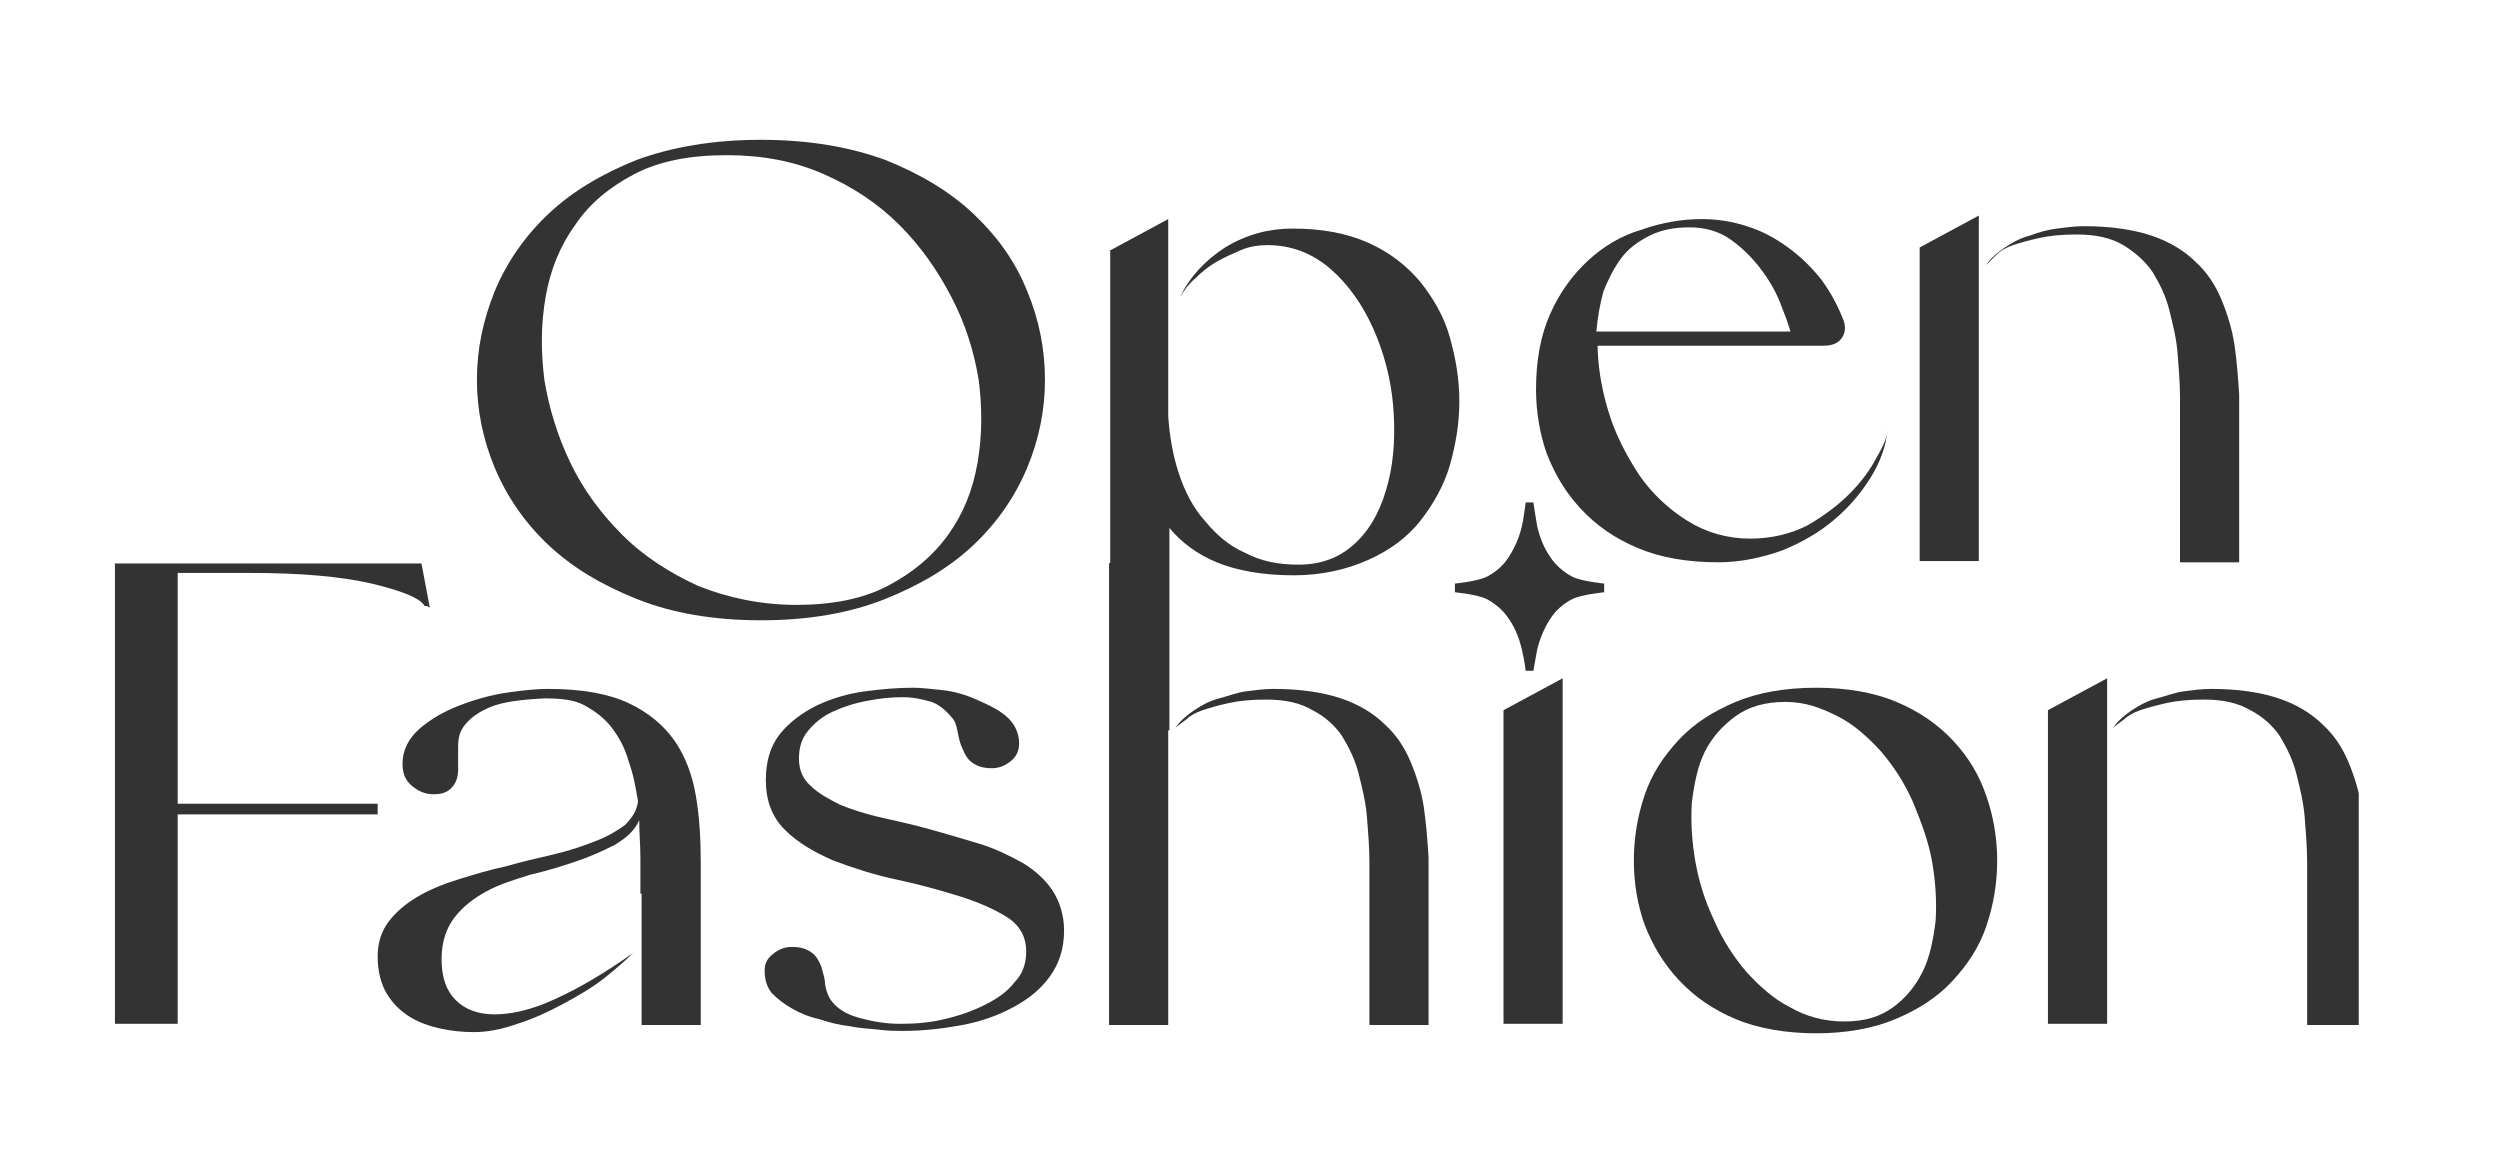 <svg width="87" height="40" viewBox="0 0 87 40" fill="none" xmlns="http://www.w3.org/2000/svg">
<g opacity="0.8" clip-path="url(#clip0_1040_1206)" filter="url(#filter0_d_1040_1206)">
<path d="M6.183 24.381V31.629H4V15.609H14.667L14.955 17.133C14.914 17.133 14.914 17.133 14.873 17.091C14.79 17.091 14.749 17.091 14.749 17.05C14.584 16.803 13.966 16.556 12.937 16.309C11.866 16.062 10.466 15.938 8.695 15.938H6.183V23.969H13.143V24.34H6.183V24.381Z" fill="black"/>
<path d="M22.286 27.099C22.286 26.687 22.286 26.275 22.286 25.864C22.286 25.41 22.245 24.999 22.245 24.546C22.08 24.916 21.791 25.163 21.38 25.41C20.968 25.616 20.515 25.822 20.021 25.987C19.526 26.152 18.991 26.317 18.456 26.44C17.92 26.605 17.385 26.77 16.932 27.017C16.479 27.264 16.108 27.552 15.82 27.923C15.532 28.293 15.367 28.788 15.367 29.364C15.367 30.023 15.532 30.476 15.861 30.806C16.191 31.135 16.643 31.3 17.22 31.3C17.797 31.3 18.538 31.135 19.32 30.765C20.144 30.394 21.05 29.858 22.039 29.158C21.791 29.405 21.462 29.694 21.05 30.023C20.638 30.353 20.144 30.641 19.609 30.929C19.073 31.218 18.538 31.465 18.003 31.629C17.426 31.835 16.932 31.918 16.479 31.918C16.108 31.918 15.696 31.876 15.326 31.794C14.955 31.712 14.584 31.588 14.255 31.382C13.925 31.176 13.678 30.929 13.472 30.6C13.266 30.27 13.143 29.817 13.143 29.282C13.143 28.829 13.266 28.417 13.514 28.087C13.761 27.758 14.09 27.47 14.502 27.223C14.914 26.976 15.408 26.77 15.943 26.605C16.479 26.44 17.014 26.275 17.591 26.152C18.167 25.987 18.703 25.864 19.238 25.74C19.773 25.616 20.268 25.452 20.68 25.287C21.133 25.122 21.462 24.916 21.75 24.71C21.997 24.463 22.162 24.216 22.203 23.887C22.121 23.392 22.039 22.939 21.874 22.486C21.75 22.033 21.544 21.663 21.297 21.333C21.05 21.004 20.721 20.757 20.35 20.551C19.979 20.345 19.485 20.304 18.95 20.304C18.126 20.345 17.508 20.427 17.097 20.592C16.685 20.757 16.396 20.963 16.191 21.21C15.985 21.457 15.943 21.704 15.943 21.992C15.943 22.281 15.943 22.528 15.943 22.775C15.943 23.063 15.861 23.269 15.696 23.434C15.532 23.598 15.326 23.64 15.079 23.64C14.831 23.64 14.584 23.557 14.337 23.351C14.09 23.145 14.008 22.898 14.008 22.569C14.008 22.116 14.214 21.704 14.584 21.375C14.955 21.045 15.449 20.757 15.985 20.551C16.52 20.345 17.097 20.18 17.673 20.098C18.25 20.015 18.703 19.974 19.073 19.974C20.227 19.974 21.174 20.139 21.874 20.468C22.574 20.798 23.109 21.251 23.48 21.786C23.851 22.322 24.098 22.981 24.221 23.722C24.345 24.463 24.386 25.205 24.386 26.028V31.671H22.327V27.099H22.286Z" fill="black"/>
<path d="M28.916 30.806C29.122 31.094 29.452 31.3 29.905 31.423C30.358 31.547 30.811 31.629 31.346 31.629C31.84 31.629 32.376 31.588 32.87 31.465C33.405 31.341 33.858 31.176 34.27 30.97C34.682 30.765 35.053 30.517 35.3 30.188C35.588 29.9 35.712 29.529 35.712 29.117C35.712 28.623 35.506 28.211 35.053 27.923C34.6 27.634 34.023 27.387 33.364 27.181C32.705 26.976 31.964 26.77 31.181 26.605C30.399 26.44 29.658 26.193 28.999 25.946C28.34 25.658 27.763 25.328 27.31 24.875C26.857 24.422 26.651 23.846 26.651 23.145C26.651 22.486 26.816 21.951 27.145 21.539C27.475 21.127 27.928 20.798 28.422 20.551C28.957 20.304 29.493 20.139 30.111 20.057C30.728 19.974 31.264 19.933 31.799 19.933C32.046 19.933 32.376 19.974 32.788 20.015C33.2 20.057 33.611 20.18 33.982 20.345C34.353 20.51 34.723 20.674 35.012 20.922C35.3 21.169 35.465 21.498 35.465 21.869C35.465 22.116 35.382 22.322 35.176 22.486C34.97 22.651 34.764 22.734 34.517 22.734C34.188 22.734 33.982 22.651 33.817 22.528C33.653 22.404 33.57 22.239 33.488 22.034C33.405 21.869 33.364 21.663 33.323 21.457C33.282 21.251 33.241 21.086 33.117 20.963C32.911 20.716 32.664 20.51 32.417 20.427C32.129 20.345 31.799 20.262 31.429 20.262C31.017 20.262 30.605 20.304 30.193 20.386C29.74 20.468 29.369 20.592 28.999 20.757C28.628 20.922 28.34 21.169 28.134 21.416C27.887 21.704 27.804 22.034 27.804 22.404C27.804 22.775 27.928 23.104 28.216 23.351C28.463 23.599 28.834 23.804 29.246 24.01C29.658 24.175 30.152 24.34 30.728 24.463C31.264 24.587 31.84 24.71 32.417 24.875C32.994 25.04 33.57 25.205 34.105 25.369C34.641 25.534 35.135 25.781 35.588 26.028C36 26.275 36.371 26.605 36.618 26.976C36.865 27.346 37.03 27.84 37.03 28.376C37.03 28.994 36.865 29.529 36.535 29.982C36.206 30.435 35.794 30.765 35.259 31.053C34.723 31.341 34.147 31.547 33.488 31.671C32.829 31.794 32.129 31.876 31.429 31.876C31.181 31.876 30.934 31.876 30.605 31.835C30.275 31.794 29.946 31.794 29.575 31.712C29.205 31.671 28.875 31.588 28.505 31.465C28.134 31.382 27.846 31.259 27.557 31.094C27.269 30.929 27.063 30.765 26.857 30.559C26.692 30.353 26.61 30.105 26.61 29.776C26.61 29.529 26.692 29.364 26.898 29.2C27.104 29.035 27.31 28.952 27.557 28.952C27.887 28.952 28.093 29.035 28.257 29.158C28.422 29.282 28.505 29.447 28.587 29.652C28.628 29.858 28.71 30.023 28.71 30.229C28.752 30.517 28.834 30.682 28.916 30.806Z" fill="black"/>
<path d="M38.595 15.609L40.654 14.497V31.671H38.595V15.609ZM40.901 21.333C41.066 21.086 41.313 20.88 41.56 20.716C41.807 20.551 42.095 20.386 42.425 20.304C42.754 20.221 43.042 20.098 43.372 20.057C43.701 20.015 43.99 19.974 44.319 19.974C45.266 19.974 46.049 20.098 46.667 20.304C47.284 20.51 47.82 20.839 48.191 21.21C48.602 21.58 48.891 22.033 49.096 22.528C49.303 23.022 49.467 23.557 49.55 24.093C49.632 24.669 49.673 25.205 49.714 25.822C49.714 26.399 49.714 26.976 49.714 27.511V31.671H47.655V27.305C47.655 26.893 47.655 26.481 47.655 25.987C47.655 25.493 47.614 24.999 47.573 24.463C47.532 23.928 47.408 23.434 47.284 22.939C47.161 22.445 46.955 22.033 46.708 21.622C46.461 21.251 46.09 20.922 45.678 20.716C45.266 20.468 44.731 20.345 44.072 20.345C43.537 20.345 43.125 20.386 42.754 20.468C42.383 20.551 42.095 20.633 41.848 20.716C41.601 20.798 41.395 20.922 41.272 21.045C41.107 21.169 40.983 21.251 40.901 21.333Z" fill="black"/>
<path d="M54.381 19.604V31.629H52.322V20.715L54.381 19.604Z" fill="black"/>
<path d="M51.758 16.061C51.433 16.232 50.631 16.308 50.631 16.308V16.611C50.631 16.611 51.433 16.687 51.758 16.858C52.063 17.028 52.331 17.256 52.522 17.559C52.731 17.863 52.865 18.204 52.961 18.602C53.056 19 53.094 19.343 53.094 19.343H53.362C53.362 19.343 53.456 18.799 53.495 18.602C53.591 18.204 53.743 17.863 53.934 17.559C54.125 17.256 54.374 17.028 54.698 16.858C55.023 16.687 55.825 16.611 55.825 16.611V16.308C55.825 16.308 55.023 16.232 54.698 16.061C54.393 15.89 54.125 15.663 53.934 15.36C53.724 15.056 53.591 14.715 53.495 14.317C53.452 14.082 53.362 13.484 53.362 13.484H53.094C53.094 13.484 53.005 14.165 52.961 14.317C52.865 14.715 52.712 15.056 52.522 15.36C52.331 15.663 52.082 15.89 51.758 16.061Z" fill="black"/>
<path d="M56.858 25.946C56.858 25.163 56.982 24.422 57.229 23.681C57.476 22.939 57.888 22.322 58.423 21.745C58.959 21.169 59.618 20.757 60.4 20.427C61.183 20.098 62.13 19.933 63.201 19.933C64.272 19.933 65.219 20.098 66.001 20.427C66.784 20.757 67.443 21.21 67.978 21.786C68.513 22.363 68.884 22.981 69.131 23.722C69.378 24.422 69.502 25.205 69.502 25.946C69.502 26.728 69.378 27.47 69.131 28.211C68.884 28.952 68.472 29.57 67.937 30.147C67.401 30.723 66.743 31.135 65.96 31.465C65.177 31.794 64.23 31.959 63.201 31.959C62.171 31.959 61.183 31.794 60.4 31.465C59.618 31.135 58.959 30.682 58.423 30.105C57.888 29.529 57.517 28.911 57.229 28.17C56.982 27.47 56.858 26.728 56.858 25.946ZM62.13 20.427C61.43 20.427 60.853 20.592 60.4 20.922C59.947 21.251 59.577 21.663 59.329 22.157C59.082 22.651 58.959 23.269 58.876 23.928C58.835 24.587 58.876 25.287 59 25.987C59.123 26.687 59.329 27.346 59.659 28.046C59.947 28.705 60.318 29.282 60.771 29.817C61.224 30.311 61.718 30.765 62.295 31.053C62.871 31.382 63.489 31.547 64.189 31.547C64.889 31.547 65.425 31.382 65.878 31.053C66.331 30.723 66.66 30.311 66.907 29.817C67.154 29.323 67.278 28.705 67.36 28.046C67.401 27.387 67.36 26.687 67.237 25.987C67.113 25.287 66.866 24.628 66.578 23.928C66.29 23.269 65.919 22.692 65.466 22.157C65.013 21.663 64.519 21.21 63.942 20.922C63.365 20.633 62.83 20.427 62.13 20.427Z" fill="black"/>
<path d="M71.268 20.715L73.328 19.604V31.629H71.268V20.715ZM73.534 21.333C73.698 21.086 73.945 20.88 74.192 20.715C74.44 20.551 74.728 20.386 75.057 20.304C75.387 20.221 75.675 20.098 76.005 20.057C76.334 20.015 76.622 19.974 76.952 19.974C77.899 19.974 78.682 20.098 79.299 20.304C79.917 20.51 80.453 20.839 80.823 21.21C81.235 21.58 81.523 22.033 81.729 22.528C81.935 23.022 82.1 23.557 82.182 24.093C82.265 24.669 82.306 25.205 82.347 25.822C82.347 26.399 82.347 26.976 82.347 27.511V31.671H80.288V27.305C80.288 26.893 80.288 26.481 80.288 25.987C80.288 25.493 80.247 24.999 80.205 24.463C80.164 23.928 80.041 23.434 79.917 22.939C79.793 22.445 79.588 22.033 79.341 21.622C79.093 21.251 78.723 20.922 78.311 20.715C77.899 20.468 77.364 20.345 76.705 20.345C76.169 20.345 75.757 20.386 75.387 20.468C75.016 20.551 74.728 20.633 74.481 20.715C74.234 20.798 74.028 20.922 73.904 21.045C73.74 21.169 73.616 21.251 73.534 21.333Z" fill="black"/>
<path d="M26.481 0.865C28.129 0.865 29.57 1.112 30.806 1.565C32.041 2.059 33.071 2.677 33.895 3.46C34.718 4.242 35.336 5.107 35.748 6.136C36.16 7.125 36.365 8.155 36.365 9.225C36.365 10.255 36.16 11.284 35.748 12.273C35.336 13.261 34.718 14.167 33.895 14.95C33.071 15.732 32.041 16.35 30.806 16.844C29.57 17.338 28.129 17.586 26.481 17.586C24.834 17.586 23.392 17.338 22.157 16.844C20.922 16.35 19.892 15.732 19.068 14.95C18.244 14.167 17.627 13.261 17.215 12.273C16.803 11.284 16.597 10.255 16.597 9.225C16.597 8.155 16.803 7.166 17.215 6.136C17.627 5.148 18.244 4.242 19.068 3.46C19.892 2.677 20.922 2.059 22.157 1.565C23.392 1.112 24.834 0.865 26.481 0.865ZM27.717 17.05C28.952 17.05 30.023 16.844 30.888 16.391C31.753 15.938 32.453 15.362 32.988 14.62C33.524 13.879 33.853 13.055 34.018 12.108C34.183 11.161 34.183 10.214 34.059 9.225C33.895 8.237 33.606 7.29 33.112 6.342C32.618 5.395 32.041 4.571 31.3 3.83C30.559 3.089 29.694 2.512 28.664 2.059C27.634 1.606 26.523 1.4 25.287 1.4C24.01 1.4 22.939 1.606 22.075 2.059C21.21 2.512 20.51 3.089 20.015 3.83C19.48 4.571 19.151 5.395 18.986 6.342C18.821 7.29 18.821 8.237 18.945 9.225C19.109 10.214 19.398 11.161 19.851 12.108C20.304 13.055 20.922 13.879 21.663 14.62C22.404 15.362 23.31 15.938 24.299 16.391C25.328 16.803 26.481 17.05 27.717 17.05Z" fill="black"/>
<path d="M38.595 4.736L40.654 3.624V10.461C40.695 11.161 40.819 11.861 41.025 12.479C41.23 13.097 41.519 13.673 41.931 14.126C42.301 14.579 42.754 14.991 43.331 15.238C43.866 15.526 44.484 15.65 45.184 15.65C46.049 15.65 46.708 15.362 47.243 14.826C47.779 14.291 48.108 13.591 48.314 12.767C48.52 11.943 48.561 11.037 48.479 10.09C48.396 9.143 48.149 8.237 47.779 7.413C47.408 6.589 46.914 5.889 46.296 5.354C45.678 4.819 44.937 4.53 44.113 4.53C43.825 4.53 43.495 4.571 43.207 4.695C42.919 4.819 42.631 4.942 42.342 5.107C42.054 5.272 41.807 5.477 41.601 5.683C41.354 5.889 41.189 6.136 41.066 6.342C41.395 5.642 41.931 5.066 42.631 4.613C43.372 4.16 44.154 3.954 44.978 3.954C46.008 3.954 46.873 4.118 47.614 4.448C48.355 4.777 48.932 5.23 49.426 5.807C49.879 6.384 50.25 7.001 50.456 7.743C50.661 8.484 50.785 9.184 50.785 9.967C50.785 10.749 50.661 11.449 50.456 12.191C50.25 12.891 49.879 13.55 49.426 14.126C48.973 14.703 48.355 15.156 47.614 15.485C46.873 15.815 46.008 16.021 45.019 16.021C43.949 16.021 43.042 15.856 42.342 15.568C41.642 15.279 41.107 14.867 40.695 14.373V21.416H38.636V4.736H38.595Z" fill="black"/>
<path d="M55.595 7.907C55.595 8.69 55.719 9.472 55.966 10.296C56.213 11.12 56.584 11.82 57.037 12.52C57.49 13.179 58.066 13.714 58.725 14.126C59.384 14.538 60.126 14.744 60.908 14.744C61.649 14.744 62.308 14.579 62.885 14.291C63.462 13.961 63.956 13.591 64.368 13.179C64.779 12.767 65.109 12.314 65.315 11.902C65.562 11.49 65.686 11.161 65.686 10.955C65.644 11.49 65.438 12.067 65.109 12.602C64.779 13.138 64.368 13.632 63.832 14.085C63.297 14.538 62.72 14.867 62.02 15.156C61.32 15.403 60.579 15.568 59.796 15.568C58.725 15.568 57.778 15.403 56.996 15.073C56.213 14.744 55.554 14.291 55.019 13.714C54.483 13.138 54.113 12.52 53.825 11.779C53.577 11.079 53.454 10.296 53.454 9.555C53.454 8.525 53.618 7.66 53.948 6.919C54.278 6.178 54.73 5.56 55.266 5.066C55.801 4.571 56.419 4.201 57.119 3.995C57.819 3.748 58.519 3.624 59.22 3.624C59.755 3.624 60.29 3.707 60.785 3.871C61.32 4.036 61.773 4.283 62.226 4.613C62.679 4.942 63.05 5.313 63.379 5.725C63.709 6.178 63.956 6.631 64.162 7.166C64.244 7.413 64.203 7.619 64.079 7.784C63.956 7.949 63.75 8.031 63.462 8.031H55.595V7.907ZM58.808 3.912C58.272 3.912 57.819 3.995 57.407 4.201C56.996 4.407 56.666 4.654 56.419 4.983C56.172 5.313 55.966 5.725 55.801 6.136C55.678 6.589 55.595 7.042 55.554 7.537H62.308C62.226 7.248 62.102 6.919 61.938 6.507C61.773 6.095 61.526 5.683 61.238 5.313C60.949 4.942 60.62 4.613 60.208 4.324C59.796 4.036 59.302 3.912 58.808 3.912Z" fill="black"/>
<path d="M66.804 4.613L68.863 3.501V15.526H66.804V4.613ZM69.11 5.23C69.275 4.983 69.522 4.777 69.769 4.613C70.016 4.448 70.304 4.283 70.634 4.201C70.963 4.077 71.252 3.995 71.581 3.954C71.91 3.912 72.199 3.871 72.528 3.871C73.475 3.871 74.258 3.995 74.876 4.201C75.493 4.407 76.029 4.736 76.4 5.107C76.811 5.477 77.1 5.93 77.306 6.425C77.512 6.919 77.676 7.454 77.759 7.99C77.841 8.566 77.882 9.102 77.923 9.719C77.923 10.296 77.923 10.873 77.923 11.408V15.568H75.864V11.202C75.864 10.79 75.864 10.378 75.864 9.843C75.864 9.349 75.823 8.855 75.782 8.319C75.741 7.784 75.617 7.29 75.493 6.795C75.37 6.301 75.164 5.889 74.917 5.477C74.67 5.107 74.299 4.777 73.887 4.53C73.475 4.283 72.94 4.16 72.281 4.16C71.746 4.16 71.334 4.201 70.963 4.283C70.593 4.365 70.304 4.448 70.057 4.53C69.81 4.613 69.604 4.736 69.481 4.86C69.316 5.024 69.192 5.148 69.11 5.23Z" fill="black"/>
</g>
<defs>
<filter id="filter0_d_1040_1206" x="0" y="0" width="86.085" height="40" filterUnits="userSpaceOnUse" color-interpolation-filters="sRGB">
<feFlood flood-opacity="0" result="BackgroundImageFix"/>
<feColorMatrix in="SourceAlpha" type="matrix" values="0 0 0 0 0 0 0 0 0 0 0 0 0 0 0 0 0 0 127 0" result="hardAlpha"/>
<feOffset dy="4"/>
<feGaussianBlur stdDeviation="2"/>
<feComposite in2="hardAlpha" operator="out"/>
<feColorMatrix type="matrix" values="0 0 0 0 0 0 0 0 0 0 0 0 0 0 0 0 0 0 0.25 0"/>
<feBlend mode="normal" in2="BackgroundImageFix" result="effect1_dropShadow_1040_1206"/>
<feBlend mode="normal" in="SourceGraphic" in2="effect1_dropShadow_1040_1206" result="shape"/>
</filter>
<clipPath id="clip0_1040_1206">
<rect width="78.085" height="32" fill="white" transform="translate(4)"/>
</clipPath>
</defs>
</svg>
